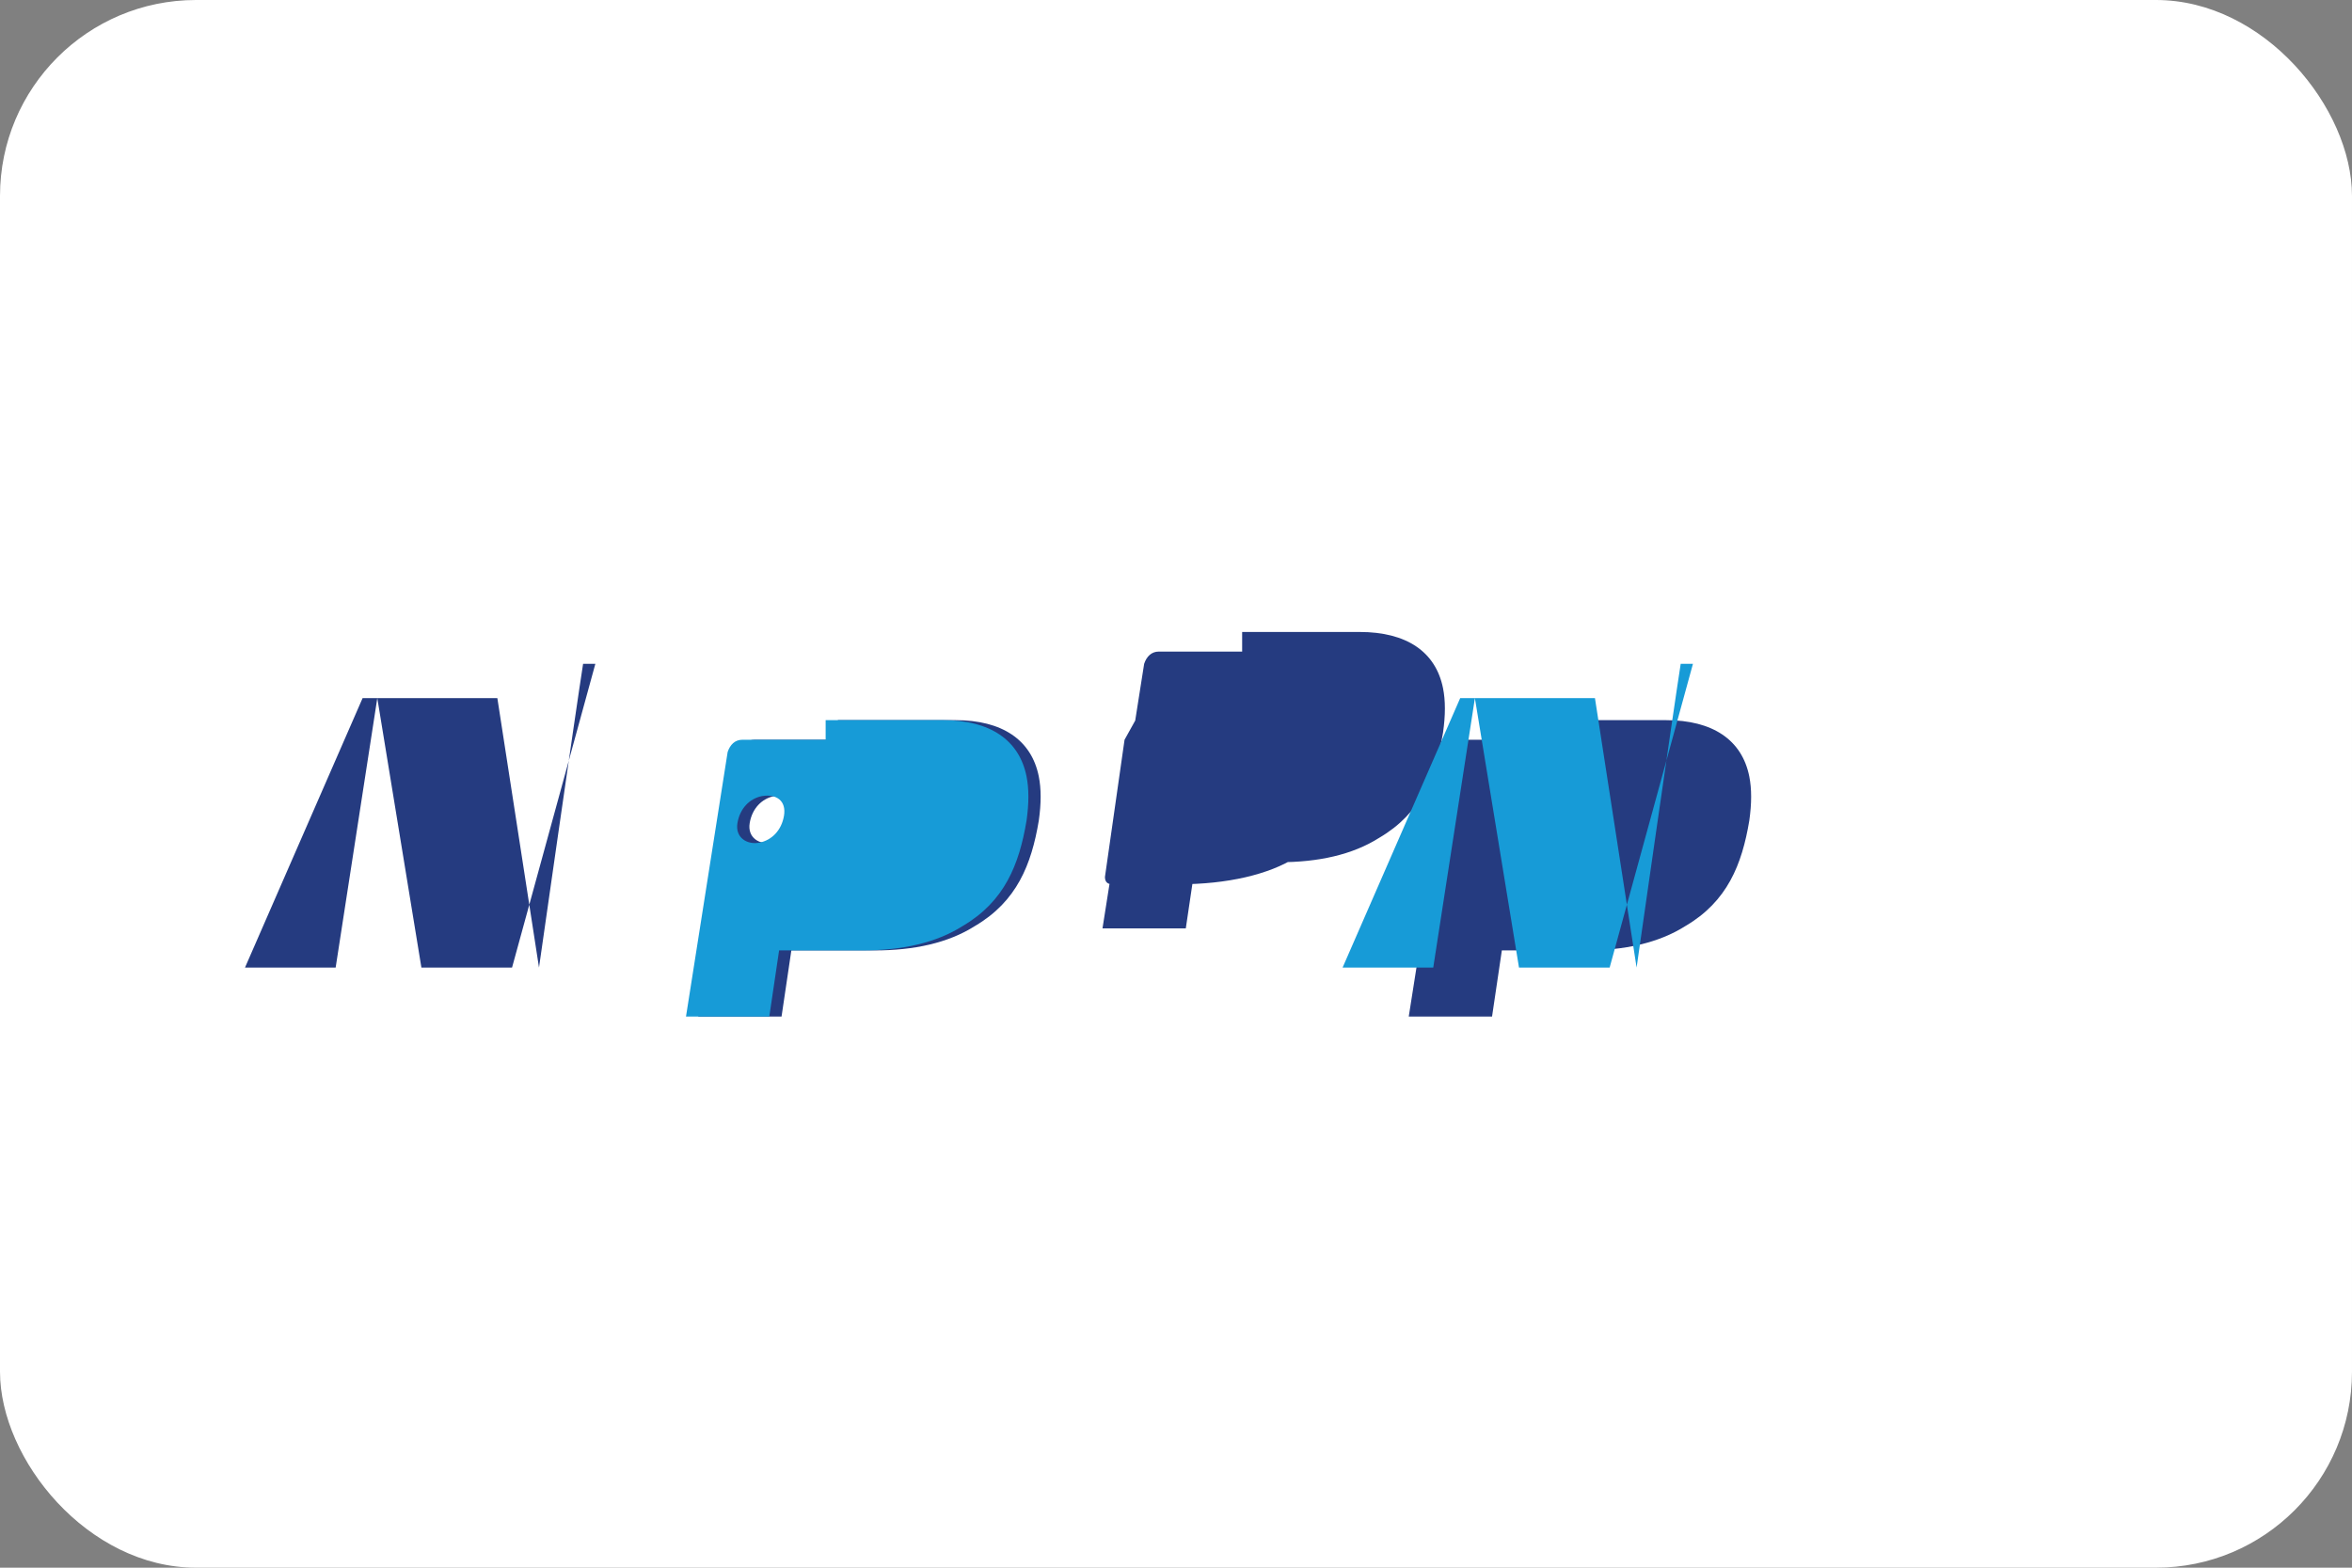 <?xml version="1.0" encoding="UTF-8"?>
<svg width="48" height="32" viewBox="0 0 48 32" fill="none" xmlns="http://www.w3.org/2000/svg">
  <rect x="0" y="0" width="48" height="32" fill="#808080" stroke="none"/>
  <rect width="48" height="32" rx="4" fill="white"/>
  <path d="M11.9 13.55c-.15.95-.9 6.2-.9 6.2l-.85-5.5H7.4L5 19.75h1.85l.85-5.5.9 5.5h1.85l1.7-6.2h-1.15zm4.35 3.1c-.05.3-.25.5-.5.55-.25.05-.5-.1-.45-.4.05-.3.25-.5.5-.55.3-.05.5.1.45.4zm.85-1.55h-1.7c-.15 0-.25.1-.3.25l-.85 5.4h1.7l.2-1.35h1.7c.8 0 1.5-.15 2.05-.5.85-.5 1.15-1.25 1.3-2.15.05-.35.05-.65 0-.9-.15-.75-.75-1.15-1.7-1.15h-2.4v.4zm14.5 0h-1.7c-.15 0-.25.1-.3.25l-.85 5.4h1.7l.2-1.35h1.7c.8 0 1.5-.15 2.05-.5.85-.5 1.15-1.25 1.3-2.15.05-.35.05-.65 0-.9-.15-.75-.75-1.15-1.7-1.15h-2.4v.4zm-8.65 0l-.4 2.8c0 .1.05.15.15.15h1.35c1 0 1.85-.2 2.4-.55.85-.5 1.15-1.25 1.3-2.15.05-.35.05-.65 0-.9-.15-.75-.75-1.15-1.7-1.15h-2.4c-.15 0-.25.1-.3.25l-.85 5.4h1.7l.2-1.35h1.7c.8 0 1.5-.15 2.05-.5.85-.5 1.15-1.25 1.3-2.15.05-.35.05-.65 0-.9-.15-.75-.75-1.15-1.7-1.15h-2.4v.4h-1.4z" fill="#253B80"/>
  <path d="M34.3 13.55c-.15.95-.9 6.2-.9 6.2l-.85-5.5h-2.75l-2.4 5.5h1.85l.85-5.5.9 5.5h1.85l1.7-6.2h-1.15zm-18.3 3.1c-.05.3-.25.5-.5.55-.25.05-.5-.1-.45-.4.05-.3.25-.5.5-.55.3-.05.5.1.45.4zm.85-1.55h-1.7c-.15 0-.25.1-.3.25l-.85 5.4h1.7l.2-1.35h1.7c.8 0 1.5-.15 2.05-.5.85-.5 1.15-1.25 1.3-2.15.05-.35.05-.65 0-.9-.15-.75-.75-1.15-1.7-1.15h-2.4v.4z" fill="#179BD7"/>
</svg> 